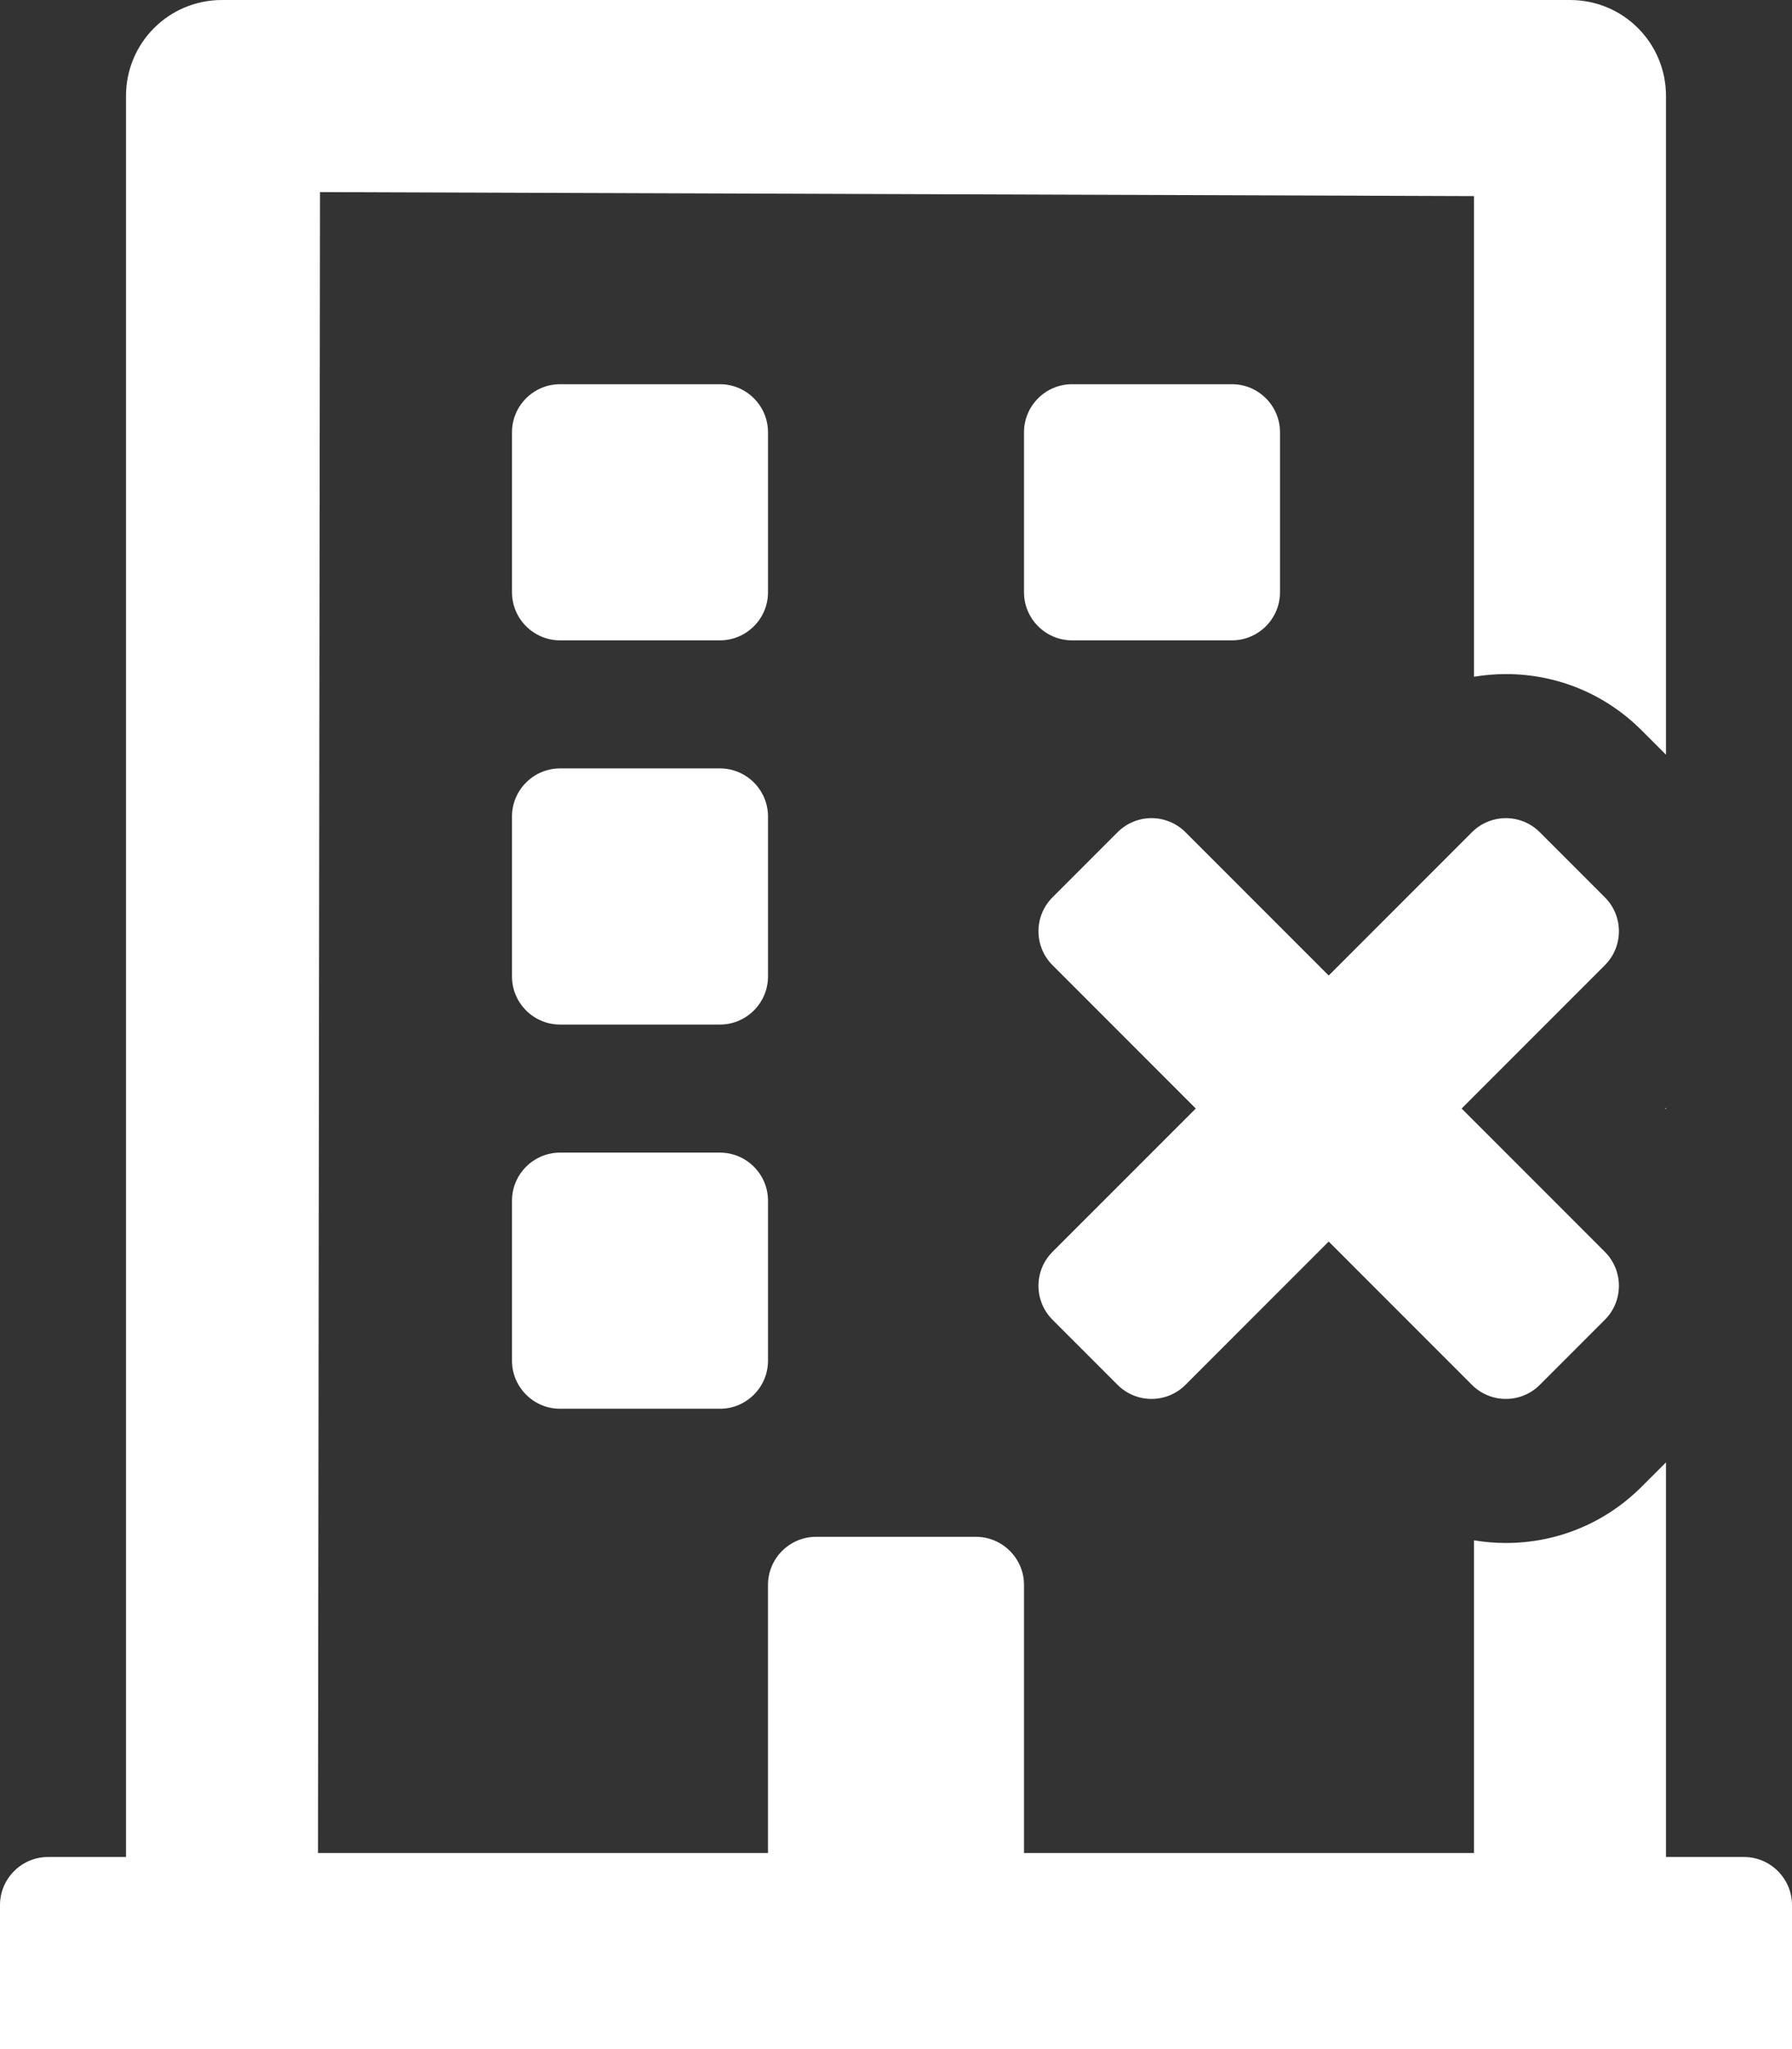 <?xml version="1.0" encoding="iso-8859-1"?>
<!-- Generator: Adobe Illustrator 22.1.0, SVG Export Plug-In . SVG Version: 6.00 Build 0)  -->
<svg version="1.1" id="Camada_1" xmlns="http://www.w3.org/2000/svg" xmlns:xlink="http://www.w3.org/1999/xlink" x="0px" y="0px"
	 viewBox="0 0 448 512" style="enable-background:new 0 0 448 512;" xml:space="preserve" fill="#fff">
<rect x="0" y="0" width="448" height="512" fill="#333333" stroke="none"/>
<g>
	<path d="M436,464h-19.5v-98.613l-6.094,6.094c-9.066,9.066-21.12,14.059-33.941,14.059c-2.697,0-5.357-0.234-7.965-0.667V463H256
		v-67c0-6.6-5.4-12-12-12h-40c-6.6,0-12,5.4-12,12v67H79.5L80,48l288.5,1v120.096c2.61-0.434,5.271-0.668,7.969-0.668
		c12.82,0,24.874,4.994,33.941,14.062l6.09,6.09V24c0-13.3-10.7-24-24-24h-337c-13.3,0-24,10.7-24,24v440H12c-6.6,0-12,5.4-12,12v36
		h448v-36C448,469.4,442.6,464,436,464z"/>
	<polygon points="416.5,277.166 416.5,276.801 416.318,276.984 	"/>
	<path d="M308,96h-40c-6.6,0-12,5.4-12,12v40c0,6.6,5.4,12,12,12h40c6.6,0,12-5.4,12-12v-40C320,101.4,314.6,96,308,96z"/>
	<path d="M180,288h-40c-6.6,0-12,5.4-12,12v40c0,6.6,5.4,12,12,12h40c6.6,0,12-5.4,12-12v-40C192,293.4,186.6,288,180,288z"/>
	<path d="M192,204c0-6.6-5.4-12-12-12h-40c-6.6,0-12,5.4-12,12v40c0,6.6,5.4,12,12,12h40c6.6,0,12-5.4,12-12V204z"/>
	<path d="M192,108c0-6.6-5.4-12-12-12h-40c-6.6,0-12,5.4-12,12v40c0,6.6,5.4,12,12,12h40c6.6,0,12-5.4,12-12V108z"/>
</g>
<path d="M287.879,204.427c3.071,0,6.142,1.172,8.485,3.515l35.81,35.811l35.81-35.807c2.345-2.345,5.415-3.517,8.485-3.517
	c3.07,0,6.14,1.172,8.485,3.517l16.26,16.26c4.686,4.686,4.686,12.284,0,16.97l-35.808,35.808l35.808,35.808
	c4.686,4.686,4.686,12.284,0,16.971l-16.263,16.264c-2.343,2.343-5.414,3.515-8.485,3.515c-3.071,0-6.143-1.172-8.486-3.515
	l-35.806-35.809l-35.809,35.809c-2.343,2.343-5.414,3.515-8.485,3.515c-3.071,0-6.142-1.172-8.485-3.515l-16.264-16.264
	c-4.686-4.687-4.686-12.285,0.001-16.971l35.811-35.808l-35.808-35.811c-4.69-4.69-4.69-12.28,0-16.97l16.26-16.26
	C281.737,205.599,284.808,204.427,287.879,204.427"/>
</svg>
